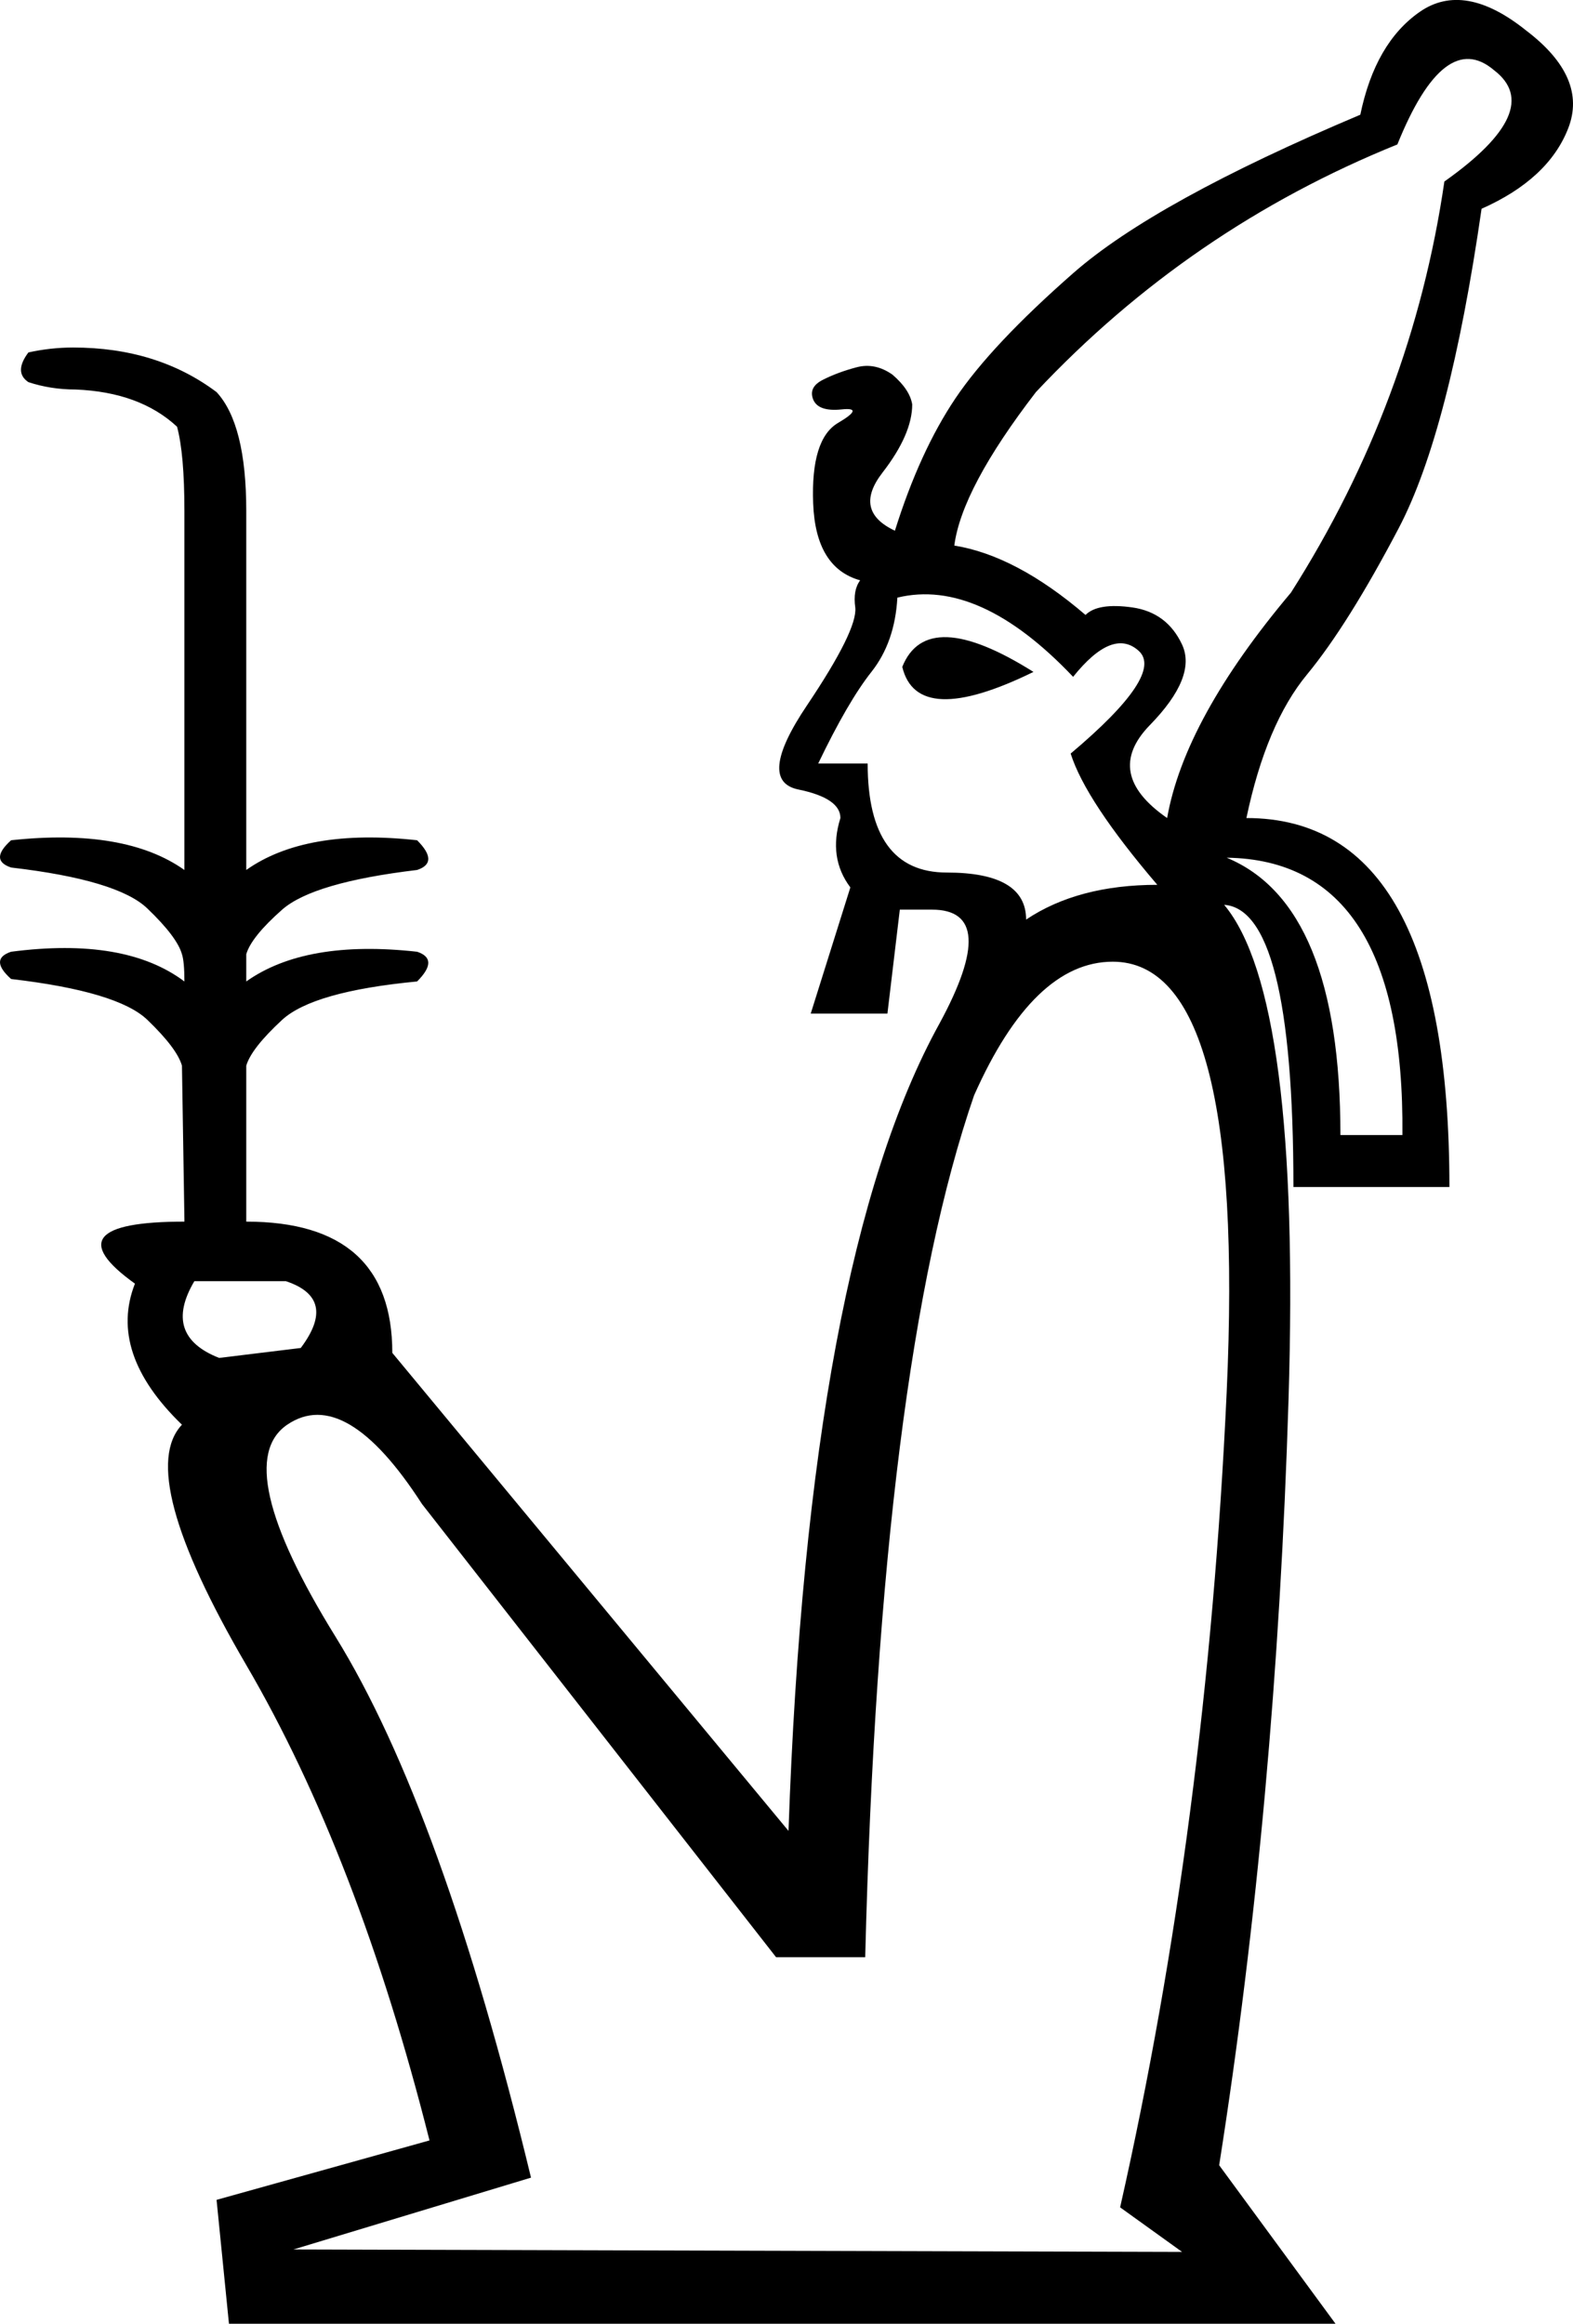 <?xml version='1.0' encoding ='UTF-8' standalone='yes'?>
<svg width='12.181' height='17.987' xmlns='http://www.w3.org/2000/svg' xmlns:xlink='http://www.w3.org/1999/xlink' xmlns:inkscape='http://www.inkscape.org/namespaces/inkscape'>
<path style='fill:#000000; stroke:none' d=' M 6.7 15.15  L 6.01 15.15  L 3.268 11.642  Q 2.674 10.722 2.224 11.028  Q 1.773 11.335 2.597 12.667  Q 3.422 14 4.112 16.856  L 2.272 17.412  L 9.154 17.431  L 8.674 17.086  Q 9.345 14.115 9.499 10.779  Q 9.652 7.444 8.617 7.444  Q 8.003 7.444 7.543 8.479  Q 6.815 10.587 6.7 15.15  Z  M 7.946 7.118  Q 8.348 6.849 8.962 6.849  Q 8.406 6.198 8.291 5.833  Q 9.019 5.22 8.818 5.038  Q 8.617 4.856 8.31 5.239  Q 7.582 4.472 6.949 4.626  Q 6.93 4.971 6.748 5.201  Q 6.566 5.431 6.336 5.91  L 6.719 5.91  Q 6.719 6.754 7.332 6.754  Q 7.946 6.754 7.946 7.118  Z  M 6.987 5.162  Q 7.179 4.683 8.003 5.201  Q 7.102 5.642 6.987 5.162  Z  M 10.38 8.786  L 10.86 8.786  Q 10.879 6.658 9.499 6.639  Q 10.38 7.003 10.38 8.786  Z  M 9.038 6.332  Q 9.173 5.565 9.997 4.587  Q 10.936 3.111 11.185 1.405  Q 11.971 0.849 11.569 0.543  Q 11.185 0.217 10.821 1.118  Q 9.211 1.769 8.022 3.035  Q 7.447 3.782 7.39 4.223  Q 7.869 4.3 8.406 4.76  Q 8.502 4.664 8.77 4.702  Q 9.038 4.741 9.154 4.99  Q 9.269 5.239 8.904 5.613  Q 8.54 5.987 9.038 6.332  Z  M 1.505 9.917  Q 1.256 10.338 1.697 10.511  L 2.329 10.434  Q 2.617 10.051 2.214 9.917  L 1.505 9.917  Z  M 1.428 9.437  L 1.409 8.249  Q 1.371 8.115 1.141 7.894  Q 0.911 7.674 0.086 7.578  Q -0.086 7.424 0.086 7.367  Q 0.968 7.252 1.428 7.597  Q 1.428 7.444 1.409 7.386  Q 1.371 7.252 1.141 7.032  Q 0.911 6.811 0.086 6.715  Q -0.086 6.658 0.086 6.504  Q 0.968 6.409 1.428 6.734  L 1.428 3.955  Q 1.428 3.514 1.371 3.303  Q 1.083 3.035 0.585 3.015  Q 0.393 3.015 0.22 2.958  Q 0.105 2.881 0.22 2.728  Q 0.393 2.69 0.566 2.69  Q 1.217 2.69 1.677 3.035  Q 1.907 3.284 1.907 3.955  L 1.907 6.734  Q 2.367 6.409 3.23 6.504  Q 3.403 6.677 3.23 6.734  Q 2.425 6.83 2.185 7.041  Q 1.946 7.252 1.907 7.386  Q 1.907 7.444 1.907 7.597  Q 2.367 7.271 3.23 7.367  Q 3.403 7.424 3.23 7.597  Q 2.425 7.674 2.185 7.894  Q 1.946 8.115 1.907 8.249  L 1.907 9.437  L 1.907 9.456  Q 3.038 9.456 3.038 10.472  L 6.106 14.172  Q 6.259 9.763 7.275 7.923  Q 7.754 7.041 7.217 7.041  L 6.968 7.041  L 6.872 7.846  L 6.278 7.846  L 6.585 6.869  Q 6.412 6.639 6.508 6.332  Q 6.508 6.178 6.182 6.111  Q 5.856 6.044 6.249 5.46  Q 6.642 4.875 6.623 4.702  Q 6.604 4.568 6.661 4.492  Q 6.316 4.396 6.297 3.897  Q 6.278 3.399 6.489 3.274  Q 6.7 3.15 6.518 3.169  Q 6.336 3.188 6.297 3.092  Q 6.259 2.996 6.374 2.939  Q 6.489 2.881 6.633 2.843  Q 6.776 2.805 6.911 2.9  Q 7.045 3.015 7.064 3.13  Q 7.064 3.361 6.834 3.658  Q 6.604 3.955 6.93 4.108  L 6.93 4.108  Q 7.122 3.495 7.399 3.083  Q 7.677 2.67 8.31 2.115  Q 8.943 1.559 10.534 0.888  Q 10.649 0.332 10.994 0.092  Q 11.339 -0.148 11.818 0.236  Q 12.297 0.6 12.144 0.993  Q 11.991 1.386 11.473 1.616  Q 11.224 3.341 10.831 4.089  Q 10.438 4.837 10.122 5.22  Q 9.805 5.603 9.652 6.332  Q 11.224 6.332 11.224 9.188  L 10.016 9.188  Q 10.016 7.003 9.46 7.003  L 9.479 7.003  Q 10.074 7.712 9.978 10.837  Q 9.882 13.961 9.441 16.76  L 10.342 17.987  L 1.773 17.987  L 1.677 17.028  L 3.326 16.568  Q 2.77 14.364 1.907 12.888  Q 1.045 11.412 1.409 11.028  Q 0.834 10.472 1.045 9.936  Q 0.374 9.456 1.428 9.456  L 1.428 9.437  Z '/></svg>
